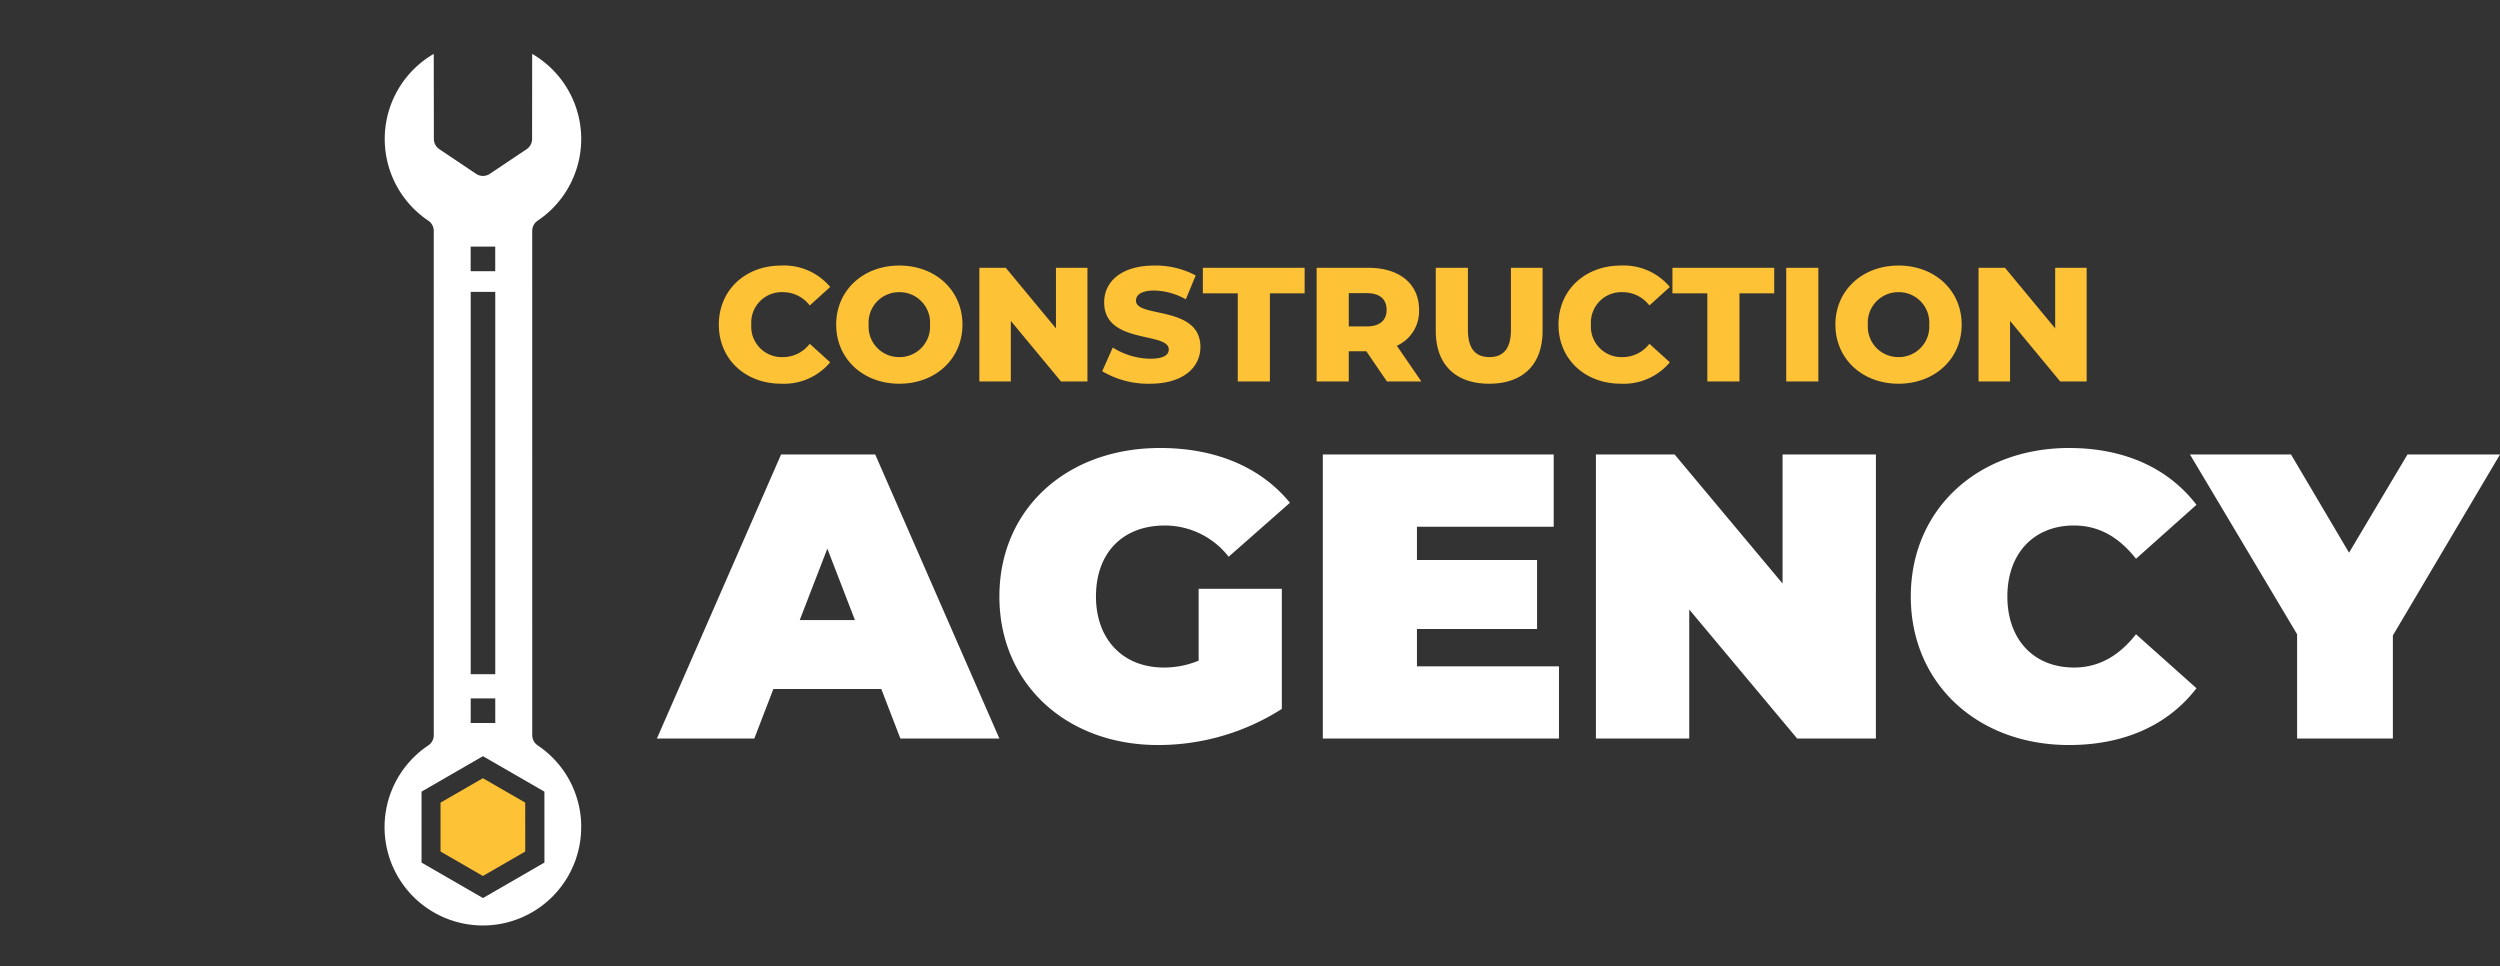 <svg xmlns="http://www.w3.org/2000/svg" width="308.042" height="119.03" viewBox="0 0 308.042 119.03">
  <rect x="0" y="0" width="308.042" height="119.03" fill="#333333" stroke="none"/>
  <g id="go" transform="translate(-123.108 -504)">
    <g id="Tools" transform="translate(131.89 439.464) rotate(45)">
      <path id="Path_3" data-name="Path 3" d="M84.834,67.708a12.078,12.078,0,0,0-10.919-3.331,1.514,1.514,0,0,1-1.363-.415L28.611,20.027a1.514,1.514,0,0,1-.415-1.363A12.12,12.12,0,0,0,13.186,4.61l7.407,7.419a1.514,1.514,0,0,1,.415,1.363l-1.06,5.36a1.514,1.514,0,0,1-1.193,1.192L13.395,21a1.514,1.514,0,0,1-1.363-.415l-7.42-7.4A12.12,12.12,0,0,0,18.669,28.19a1.471,1.471,0,0,1,.292-.029,1.514,1.514,0,0,1,1.07.443L63.973,72.541a1.514,1.514,0,0,1,.415,1.363A12.113,12.113,0,1,0,84.83,67.713ZM24.619,26.758l2.14-2.139L28.9,26.758,26.759,28.9ZM61.878,64.013,28.565,30.7l2.141-2.141L64.019,61.872Zm4.25,4.251-2.14-2.142,2.14-2.139,2.143,2.139Zm16.324,14.18-8.445,2.262-6.181-6.18,2.262-8.442,8.443-2.263L84.714,74Z" transform="translate(77.299 5.563)" fill="#fff"/>
      <path id="Path_5" data-name="Path 5" d="M50.013,50.013l-1.56,5.819,4.259,4.259,5.821-1.558,1.56-5.821L55.83,48.453Z" transform="translate(99.285 27.561)" fill="#fdc236"/>
    </g>
    <g id="logo" transform="translate(0 -1)">
      <path id="Path_7" data-name="Path 7" d="M8.38.28A7.405,7.405,0,0,0,14.4-2.36L11.88-4.64A4.138,4.138,0,0,1,8.58-3a3.754,3.754,0,0,1-3.9-4,3.754,3.754,0,0,1,3.9-4,4.138,4.138,0,0,1,3.3,1.64l2.52-2.28a7.405,7.405,0,0,0-6.02-2.64C3.94-14.28.68-11.26.68-7S3.94.28,8.38.28Zm14.54,0C27.4.28,30.7-2.8,30.7-7s-3.3-7.28-7.78-7.28S15.14-11.2,15.14-7,18.44.28,22.92.28Zm0-3.28a3.749,3.749,0,0,1-3.78-4,3.749,3.749,0,0,1,3.78-4A3.749,3.749,0,0,1,26.7-7,3.749,3.749,0,0,1,22.92-3Zm19.3-11v7.46L36.04-14H32.78V0h3.88V-7.46L42.84,0H46.1V-14ZM53.82.28c4.16,0,6.2-2.08,6.2-4.52,0-5.16-7.94-3.56-7.94-5.7,0-.7.6-1.26,2.26-1.26a8.272,8.272,0,0,1,3.88,1.08l1.22-2.94a10.485,10.485,0,0,0-5.08-1.22c-4.16,0-6.2,2.04-6.2,4.54,0,5.2,7.96,3.58,7.96,5.8,0,.68-.64,1.14-2.28,1.14a8.828,8.828,0,0,1-4.62-1.38l-1.3,2.92A11.026,11.026,0,0,0,53.82.28ZM64.62,0h3.96V-10.86h4.28V-14H60.32v3.14h4.3ZM83,0h4.24L84.22-4.4a4.646,4.646,0,0,0,2.74-4.42c0-3.2-2.4-5.18-6.22-5.18h-6.4V0H78.3V-3.72h2.16Zm-.04-8.82c0,1.28-.82,2.04-2.46,2.04H78.3v-4.1h2.2C82.14-10.88,82.96-10.12,82.96-8.82ZM95.6.28c4.14,0,6.58-2.34,6.58-6.52V-14h-3.9v7.64c0,2.4-1,3.36-2.64,3.36-1.66,0-2.66-.96-2.66-3.36V-14H89.02v7.76C89.02-2.06,91.46.28,95.6.28Zm16.24,0a7.405,7.405,0,0,0,6.02-2.64l-2.52-2.28A4.138,4.138,0,0,1,112.04-3a3.754,3.754,0,0,1-3.9-4,3.754,3.754,0,0,1,3.9-4,4.138,4.138,0,0,1,3.3,1.64l2.52-2.28a7.405,7.405,0,0,0-6.02-2.64c-4.44,0-7.7,3.02-7.7,7.28S107.4.28,111.84.28ZM122.48,0h3.96V-10.86h4.28V-14H118.18v3.14h4.3Zm9.72,0h3.96V-14H132.2Zm13.84.28c4.48,0,7.78-3.08,7.78-7.28s-3.3-7.28-7.78-7.28S138.26-11.2,138.26-7,141.56.28,146.04.28Zm0-3.28a3.749,3.749,0,0,1-3.78-4,3.749,3.749,0,0,1,3.78-4,3.749,3.749,0,0,1,3.78,4A3.749,3.749,0,0,1,146.04-3Zm19.3-11v7.46L159.16-14H155.9V0h3.88V-7.46L165.96,0h3.26V-14Z" transform="translate(211 552)" fill="#fdc236"/>
      <path id="Path_6" data-name="Path 6" d="M29.05,0h12.2L25.95-35H14.35L-.95,0h12L13.4-6.1H26.7ZM16.65-14.6l3.4-8.8,3.4,8.8Zm49.15,5a10.986,10.986,0,0,1-4.3.85c-5.05,0-8.35-3.5-8.35-8.75,0-5.4,3.3-8.75,8.5-8.75A9.985,9.985,0,0,1,69.5-22.4l7.55-6.65c-3.55-4.35-9.1-6.75-16-6.75-11.55,0-19.8,7.55-19.8,18.3S49.5.8,60.8.8A28.277,28.277,0,0,0,76.05-3.65v-14.8H65.8Zm26.9.7v-4.6h14.8V-22H92.7v-4.1h16.85V-35H81.1V0h29.1V-8.9ZM137.75-35v15.9L124.45-35h-9.7V0h11.5V-15.9L139.55,0h9.7V-35ZM173.05.8c6.85,0,12.25-2.5,15.7-7l-7.45-6.65c-2.05,2.6-4.5,4.1-7.65,4.1-4.9,0-8.2-3.4-8.2-8.75s3.3-8.75,8.2-8.75c3.15,0,5.6,1.5,7.65,4.1l7.45-6.65c-3.45-4.5-8.85-7-15.7-7-11.25,0-19.5,7.55-19.5,18.3S161.8.8,173.05.8ZM226.15-35h-11.4l-7.2,12.1L200.4-35H187.95l13.2,22.15V0h11.8V-12.7Z" transform="translate(205 596)" fill="#fff"/>
    </g>
  </g>
</svg>
